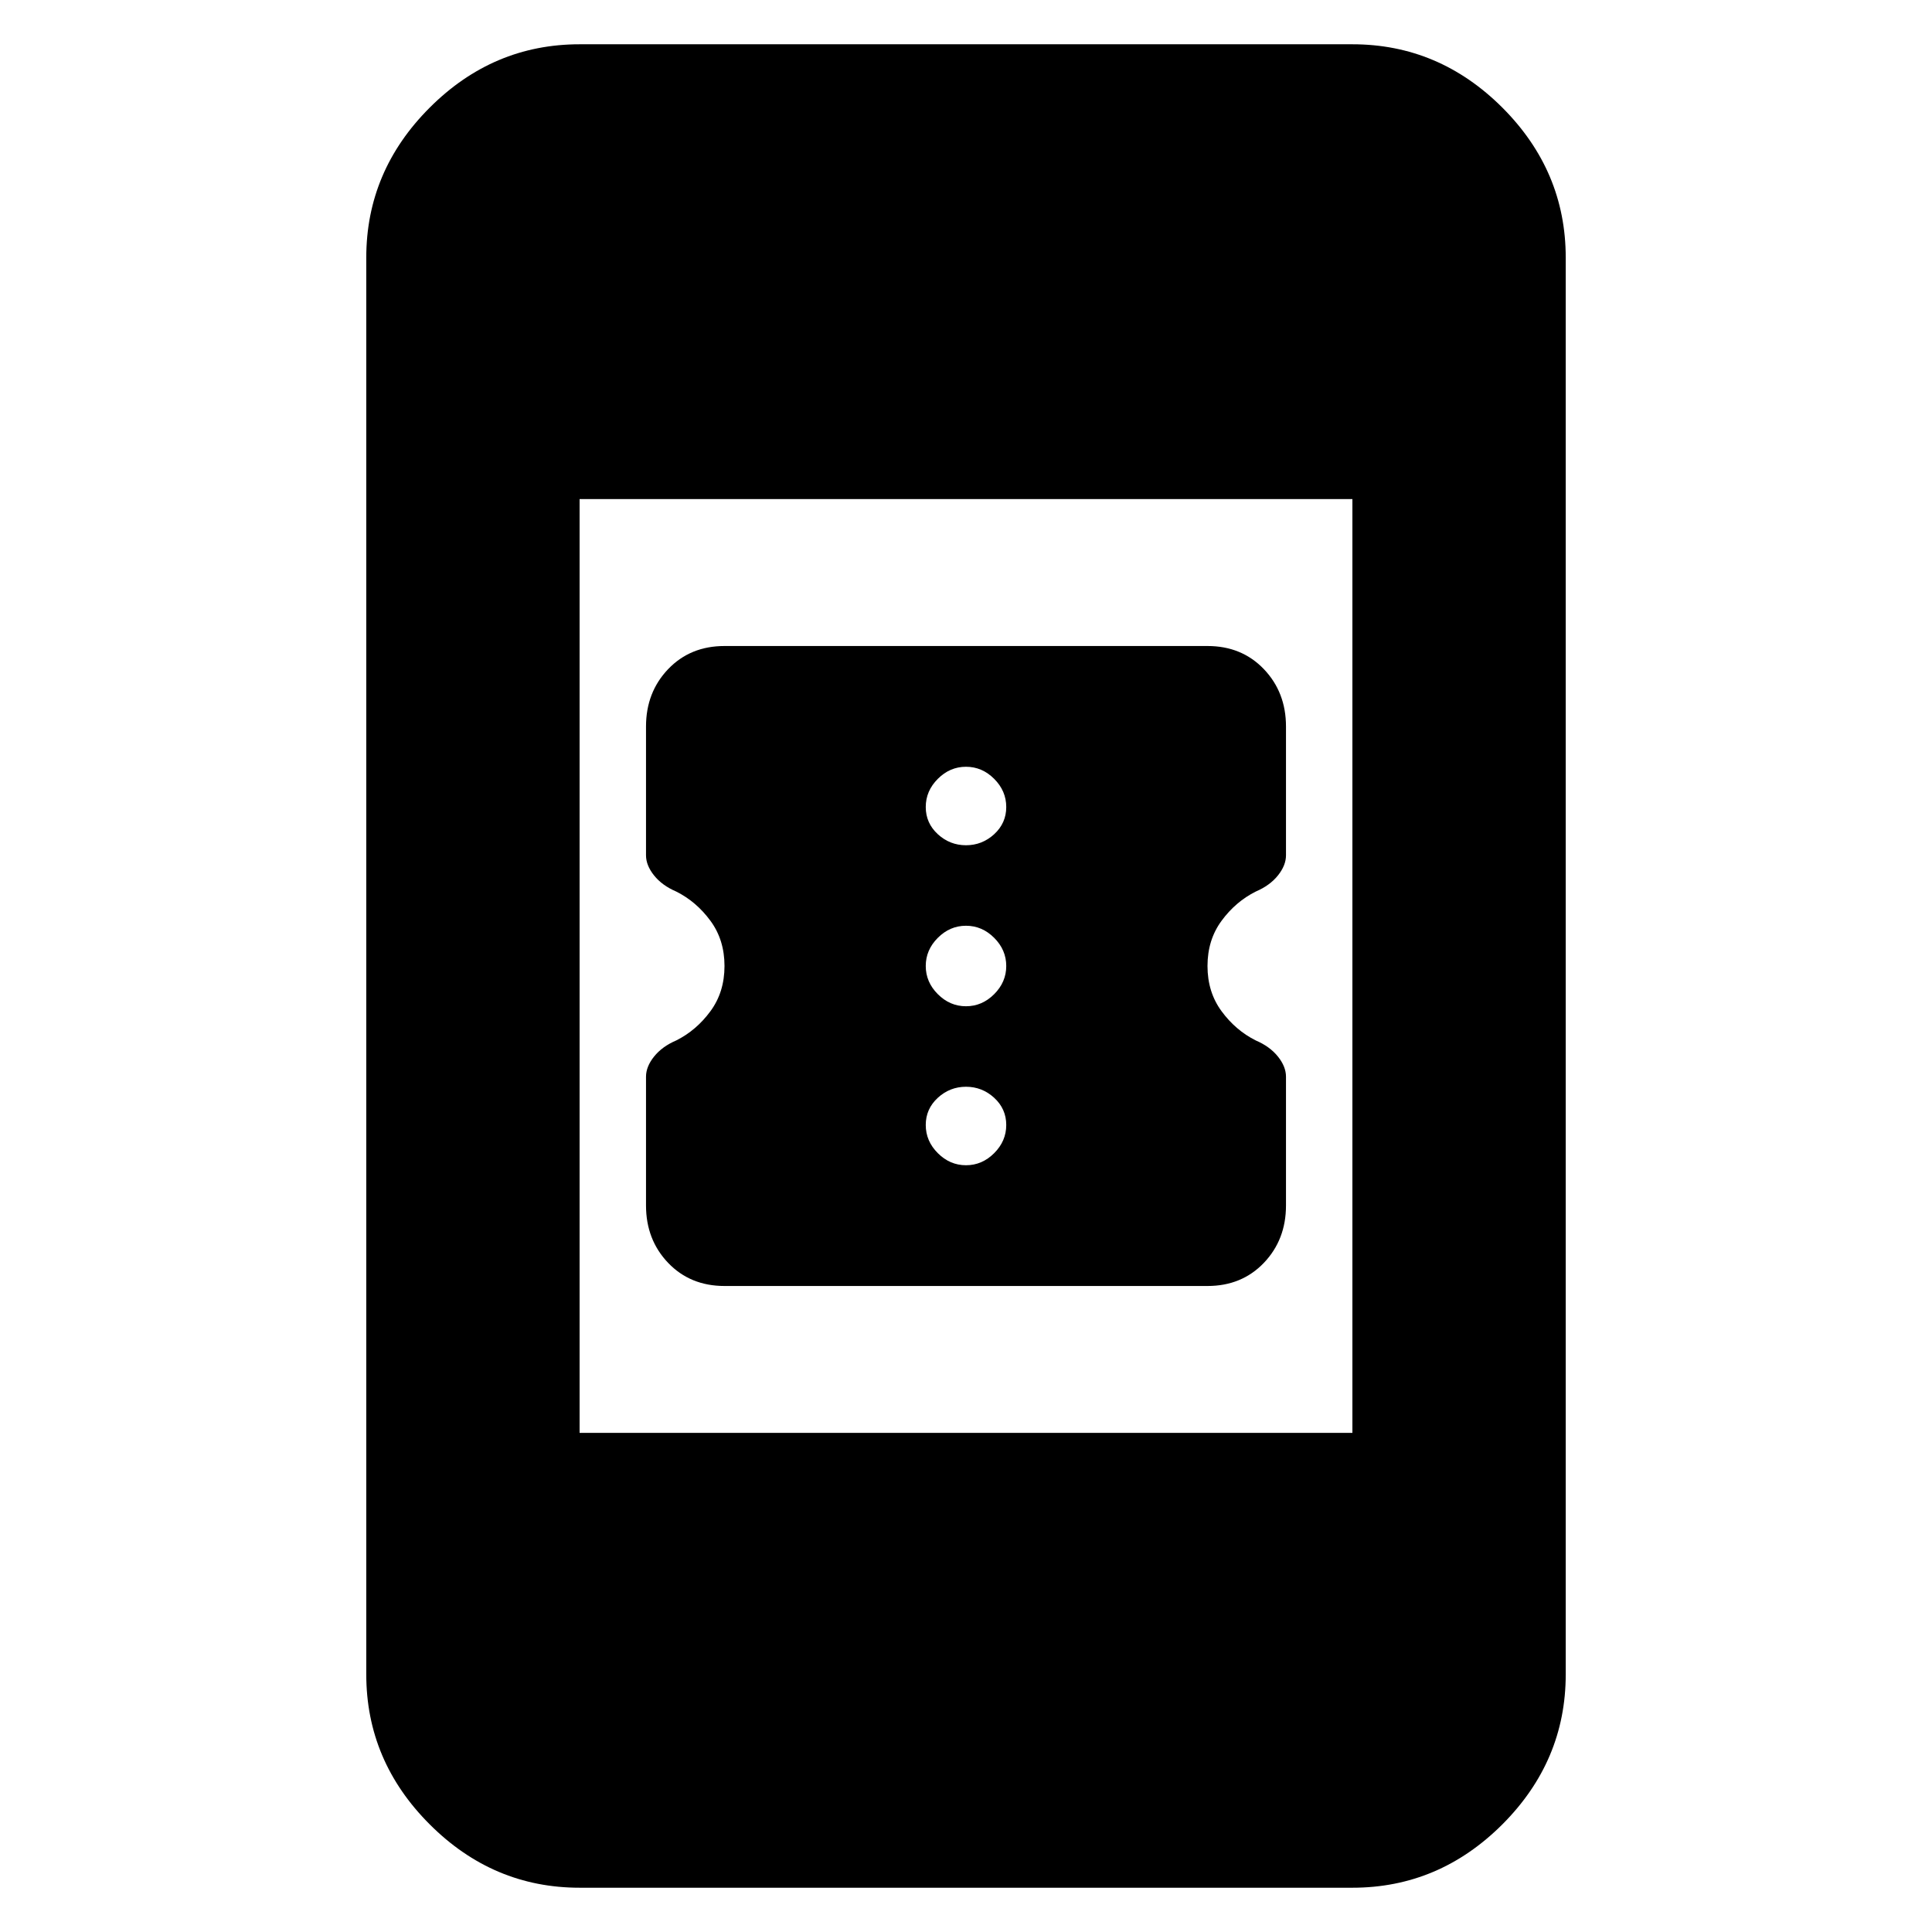 <svg xmlns="http://www.w3.org/2000/svg" height="24" width="24"><path d="M15.975 13.375v1.6q0 .425-.275.713-.275.287-.7.287H9q-.425 0-.7-.287-.275-.288-.275-.713v-1.6q0-.125.1-.25t.275-.2q.25-.125.425-.363Q9 12.325 9 12q0-.325-.175-.562-.175-.238-.425-.363-.175-.075-.275-.2-.1-.125-.1-.25v-1.6q0-.425.275-.713.275-.287.7-.287h6q.425 0 .7.287.275.288.275.713v1.6q0 .125-.1.25t-.275.2q-.25.125-.425.363Q15 11.675 15 12q0 .325.175.562.175.238.425.363.175.075.275.2.1.125.1.25ZM12 10.5q.2 0 .35-.137.15-.138.15-.338t-.15-.35q-.15-.15-.35-.15-.2 0-.35.15-.15.15-.15.35 0 .2.15.338.15.137.35.137Zm0 2q.2 0 .35-.15.15-.15.15-.35 0-.2-.15-.35-.15-.15-.35-.15-.2 0-.35.15-.15.15-.15.35 0 .2.15.35.15.15.35.15Zm0 1.975q.2 0 .35-.15.15-.15.15-.35 0-.2-.15-.338-.15-.137-.35-.137-.2 0-.35.137-.15.138-.15.338t.15.35q.15.15.35.15ZM7.2 23.45q-1.075 0-1.862-.787-.788-.788-.788-1.863V3.2q0-1.075.788-1.863Q6.125.55 7.2.55h9.6q1.075 0 1.863.787.787.788.787 1.863v17.6q0 1.075-.787 1.863-.788.787-1.863.787Zm0-5.65h9.6V6.2H7.2Z"/></svg>